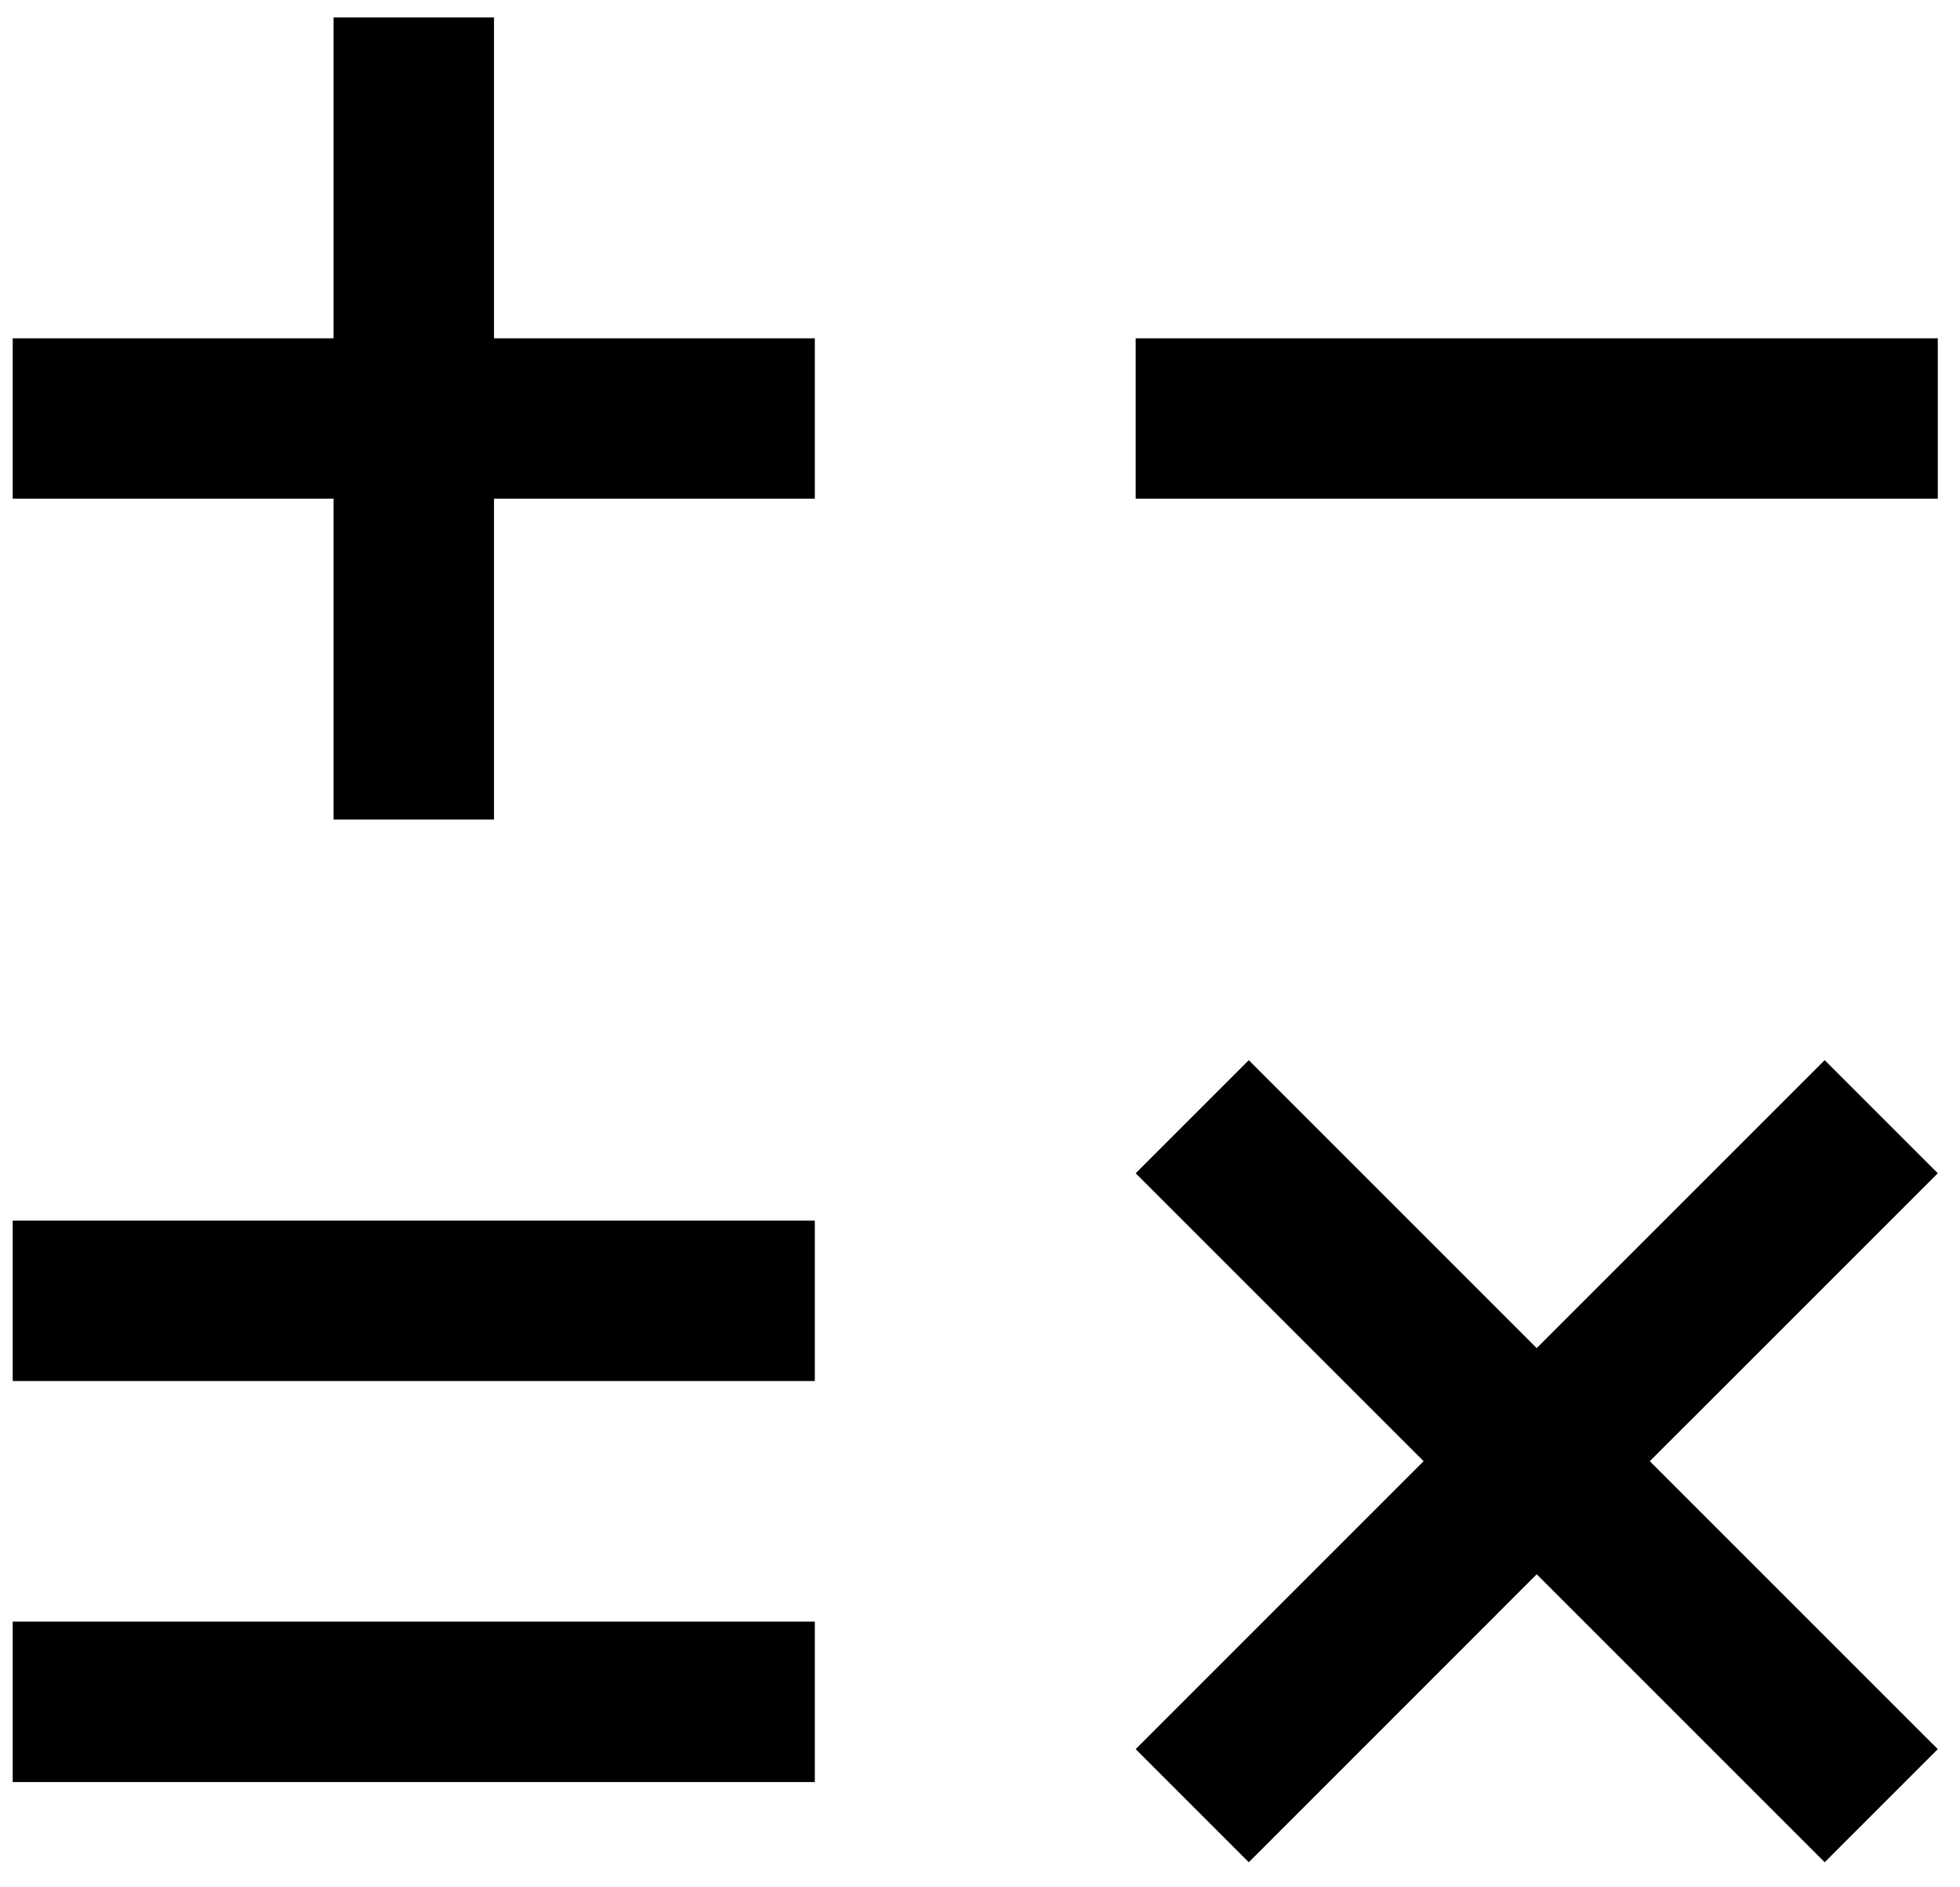 <svg width="54" height="52" viewBox="0 0 54 52" fill="none" xmlns="http://www.w3.org/2000/svg">
<path fill-rule="evenodd" clip-rule="evenodd" d="M22.449 9.321H13.61V0.481H9.19V9.321H0.35V13.741H9.19V22.58H13.61V13.741H22.449V9.321ZM22.449 33.63H0.35V38.05H22.449V33.63ZM0.35 44.679H22.449V49.099H0.35V44.679ZM53.388 9.321H31.289V13.741H53.388V9.321ZM53.388 32.326L45.454 40.259L53.388 48.193L50.272 51.309L42.338 43.375L34.405 51.309L31.289 48.193L39.222 40.259L31.289 32.326L34.405 29.21L42.338 37.144L50.272 29.21L53.388 32.326Z" fill="black"/>
</svg>
